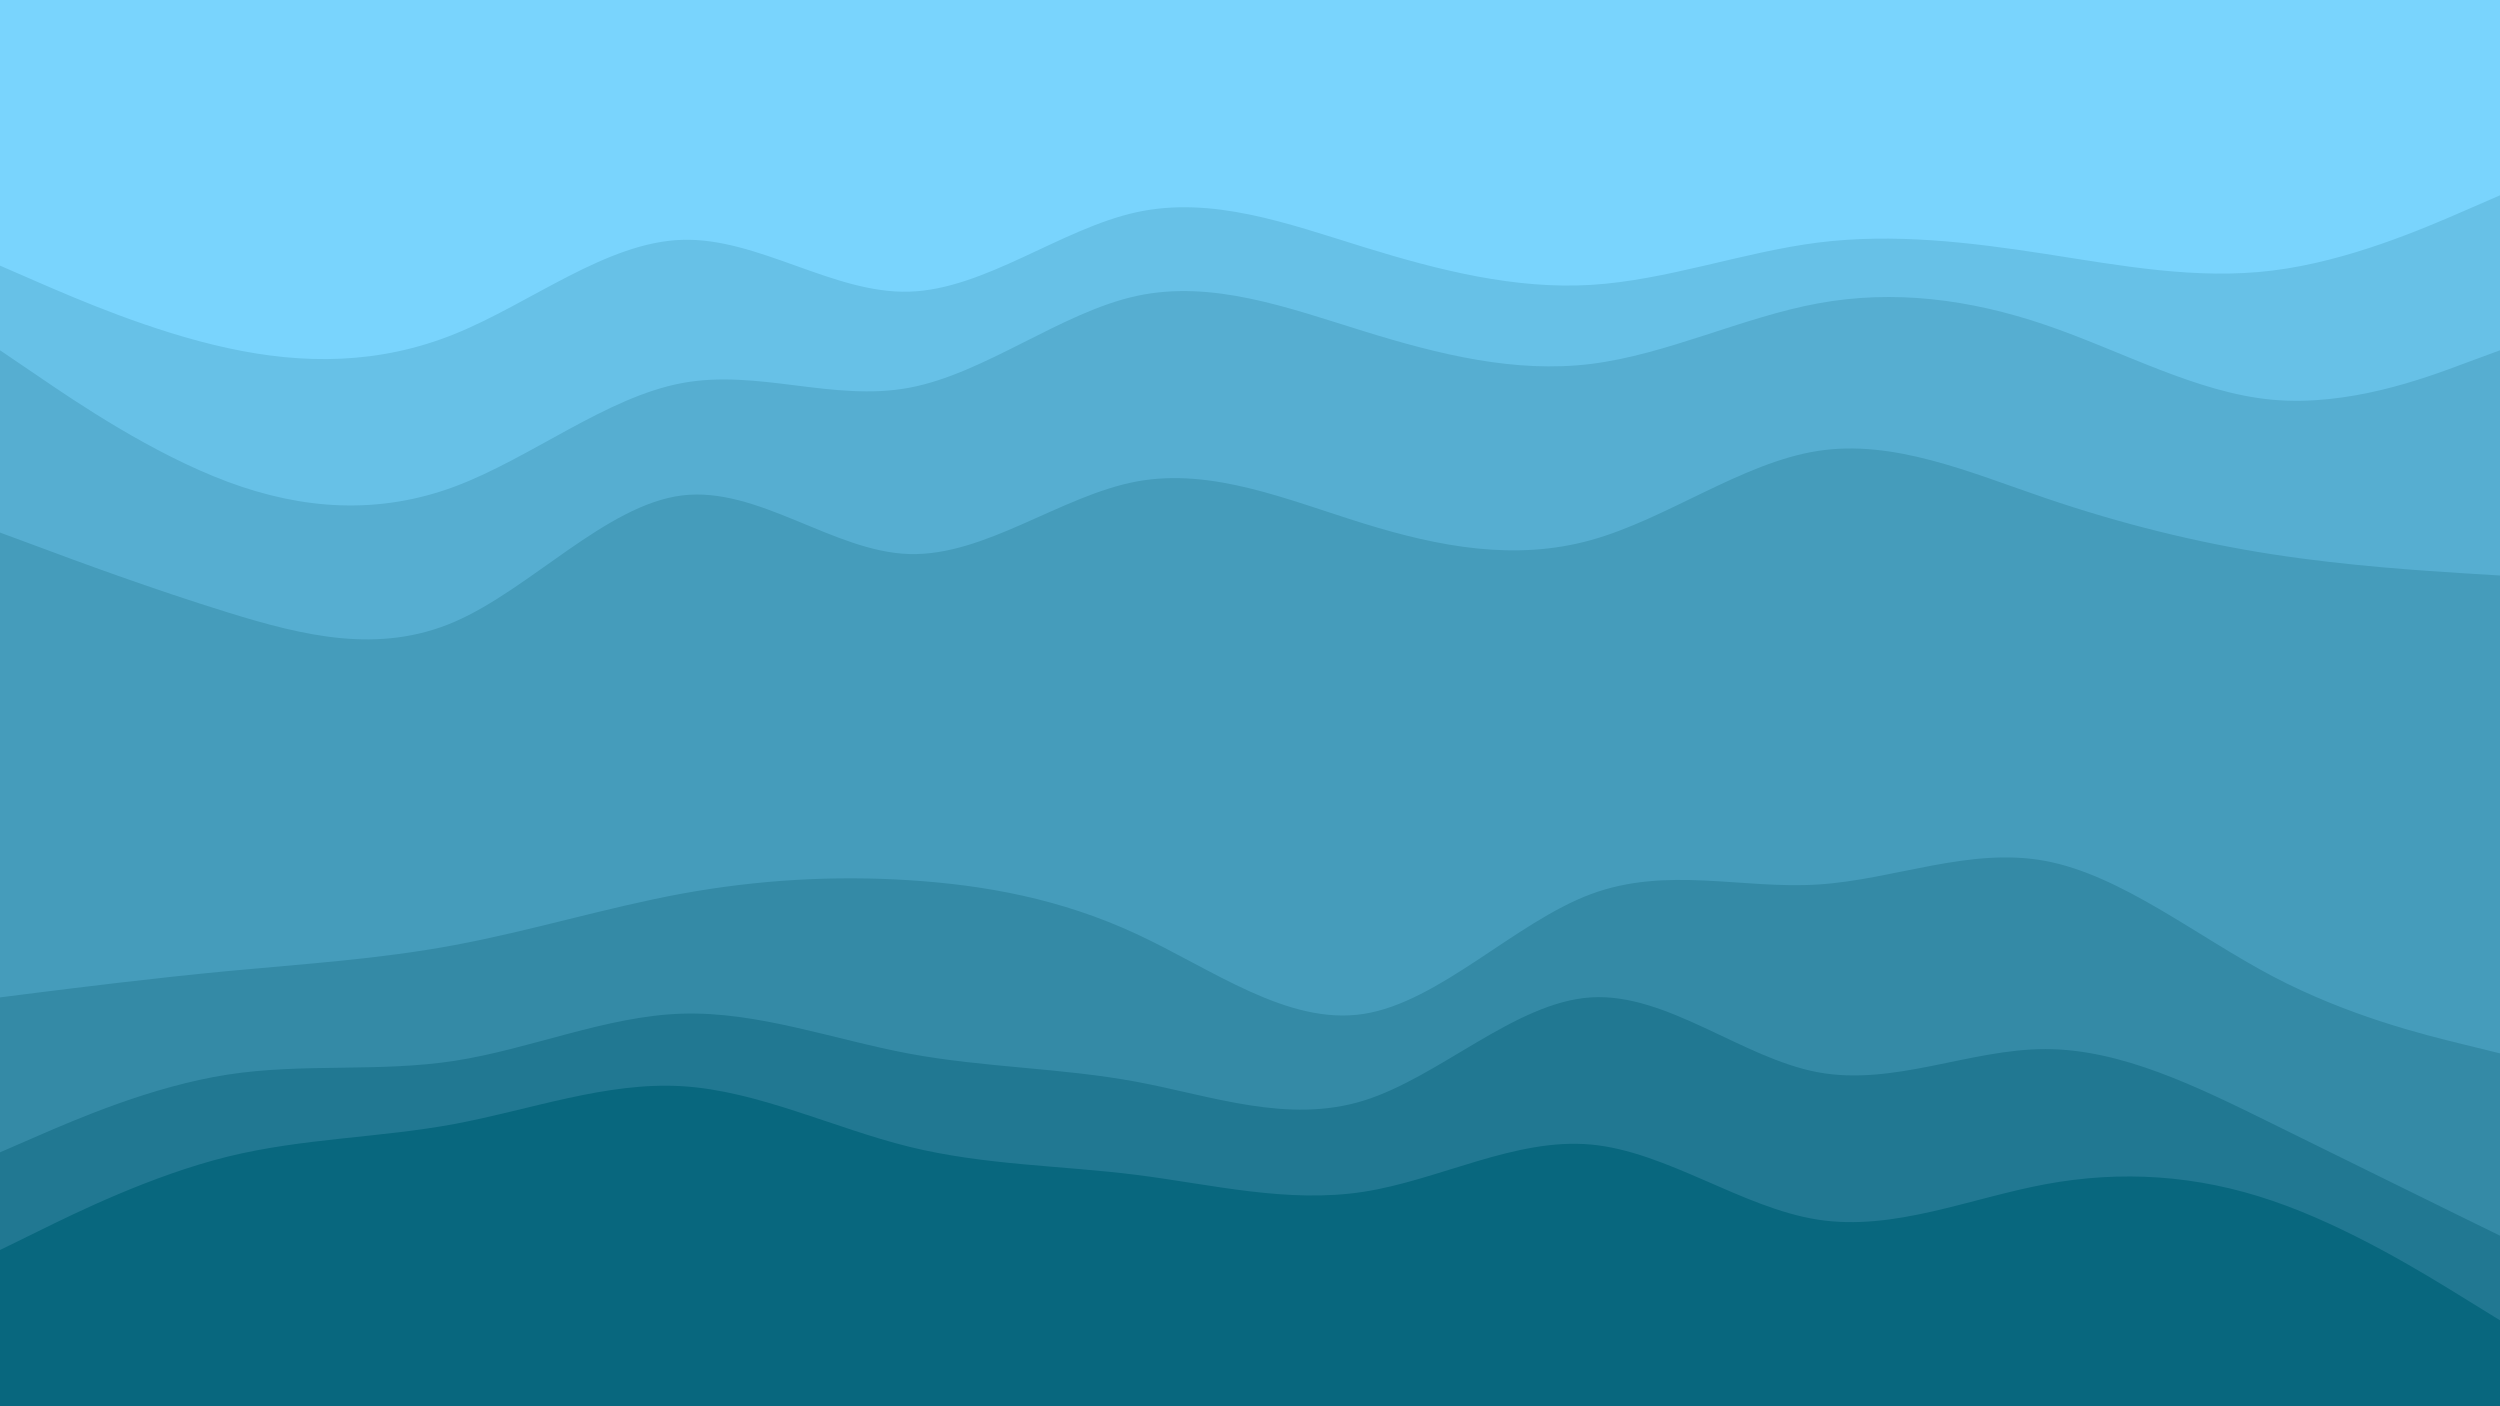 <svg id="visual" viewBox="0 0 1920 1080" width="1920" height="1080" xmlns="http://www.w3.org/2000/svg" xmlns:xlink="http://www.w3.org/1999/xlink" version="1.1"><path d="M0 206L29.2 218.7C58.3 231.3 116.7 256.7 174.8 269.3C233 282 291 282 349.2 258.5C407.3 235 465.7 188 523.8 186.2C582 184.3 640 227.7 698.2 226C756.3 224.3 814.7 177.7 872.8 165C931 152.3 989 173.7 1047.2 191.7C1105.3 209.7 1163.7 224.3 1221.8 220.8C1280 217.3 1338 195.7 1396.2 188.3C1454.3 181 1512.7 188 1570.8 197C1629 206 1687 217 1745.2 209.8C1803.3 202.7 1861.7 177.3 1890.8 164.7L1920 152L1920 0L1890.8 0C1861.7 0 1803.3 0 1745.2 0C1687 0 1629 0 1570.8 0C1512.7 0 1454.3 0 1396.2 0C1338 0 1280 0 1221.8 0C1163.7 0 1105.3 0 1047.2 0C989 0 931 0 872.8 0C814.7 0 756.3 0 698.2 0C640 0 582 0 523.8 0C465.7 0 407.3 0 349.2 0C291 0 233 0 174.8 0C116.7 0 58.3 0 29.2 0L0 0Z" fill="#79d4fd"></path><path d="M0 271L29.2 290.8C58.3 310.7 116.7 350.3 174.8 372C233 393.7 291 397.3 349.2 375.7C407.3 354 465.7 307 523.8 296.2C582 285.3 640 310.7 698.2 299.8C756.3 289 814.7 242 872.8 229.3C931 216.7 989 238.3 1047.2 256.3C1105.3 274.3 1163.7 288.7 1221.8 281.5C1280 274.3 1338 245.7 1396.2 235C1454.3 224.3 1512.7 231.7 1570.8 251.5C1629 271.3 1687 303.7 1745.2 309C1803.3 314.3 1861.7 292.7 1890.8 281.8L1920 271L1920 150L1890.8 162.7C1861.7 175.3 1803.3 200.7 1745.2 207.8C1687 215 1629 204 1570.8 195C1512.7 186 1454.3 179 1396.2 186.3C1338 193.7 1280 215.3 1221.8 218.8C1163.7 222.3 1105.3 207.7 1047.2 189.7C989 171.7 931 150.3 872.8 163C814.7 175.7 756.3 222.3 698.2 224C640 225.7 582 182.3 523.8 184.2C465.7 186 407.3 233 349.2 256.5C291 280 233 280 174.8 267.3C116.7 254.7 58.3 229.3 29.2 216.7L0 204Z" fill="#67c1e7"></path><path d="M0 411L29.2 421.8C58.3 432.7 116.7 454.3 174.8 472.3C233 490.3 291 504.7 349.2 479.5C407.3 454.3 465.7 389.7 523.8 382.5C582 375.3 640 425.7 698.2 427.5C756.3 429.3 814.7 382.7 872.8 371.8C931 361 989 386 1047.2 404C1105.3 422 1163.7 433 1221.8 416.8C1280 400.7 1338 357.3 1396.2 348.3C1454.3 339.3 1512.7 364.7 1570.8 384.5C1629 404.3 1687 418.7 1745.2 427.7C1803.3 436.7 1861.7 440.3 1890.8 442.2L1920 444L1920 269L1890.8 279.8C1861.7 290.7 1803.3 312.3 1745.2 307C1687 301.7 1629 269.3 1570.8 249.5C1512.7 229.7 1454.3 222.3 1396.2 233C1338 243.7 1280 272.3 1221.8 279.5C1163.7 286.7 1105.3 272.3 1047.2 254.3C989 236.3 931 214.7 872.8 227.3C814.7 240 756.3 287 698.2 297.8C640 308.7 582 283.3 523.8 294.2C465.7 305 407.3 352 349.2 373.7C291 395.3 233 391.7 174.8 370C116.7 348.3 58.3 308.7 29.2 288.8L0 269Z" fill="#56aed1"></path><path d="M0 768L29.2 764.3C58.3 760.7 116.7 753.3 174.8 747.8C233 742.3 291 738.7 349.2 727.8C407.3 717 465.7 699 523.8 688.3C582 677.7 640 674.3 698.2 678C756.3 681.7 814.7 692.3 872.8 719.3C931 746.3 989 789.7 1047.2 780.7C1105.3 771.7 1163.7 710.3 1221.8 688.7C1280 667 1338 685 1396.2 681.3C1454.3 677.7 1512.7 652.3 1570.8 663.2C1629 674 1687 721 1745.2 751.7C1803.3 782.3 1861.7 796.7 1890.8 803.8L1920 811L1920 442L1890.8 440.2C1861.7 438.3 1803.3 434.7 1745.2 425.7C1687 416.7 1629 402.3 1570.8 382.5C1512.7 362.7 1454.3 337.3 1396.2 346.3C1338 355.3 1280 398.7 1221.8 414.8C1163.7 431 1105.3 420 1047.2 402C989 384 931 359 872.8 369.8C814.7 380.7 756.3 427.3 698.2 425.5C640 423.7 582 373.3 523.8 380.5C465.7 387.7 407.3 452.3 349.2 477.5C291 502.7 233 488.3 174.8 470.3C116.7 452.3 58.3 430.7 29.2 419.8L0 409Z" fill="#459cbb"></path><path d="M0 887L29.2 874.3C58.3 861.7 116.7 836.3 174.8 827.3C233 818.3 291 825.7 349.2 816.7C407.3 807.7 465.7 782.3 523.8 780.5C582 778.7 640 800.3 698.2 811.2C756.3 822 814.7 822 872.8 832.8C931 843.7 989 865.3 1047.2 847.3C1105.3 829.3 1163.7 771.7 1221.8 768C1280 764.3 1338 814.7 1396.2 825.5C1454.3 836.3 1512.7 807.7 1570.8 807.7C1629 807.7 1687 836.3 1745.2 865C1803.3 893.7 1861.7 922.3 1890.8 936.7L1920 951L1920 809L1890.8 801.8C1861.7 794.7 1803.3 780.3 1745.2 749.7C1687 719 1629 672 1570.8 661.2C1512.7 650.3 1454.3 675.7 1396.2 679.3C1338 683 1280 665 1221.8 686.7C1163.7 708.3 1105.3 769.7 1047.2 778.7C989 787.7 931 744.3 872.8 717.3C814.7 690.3 756.3 679.7 698.2 676C640 672.3 582 675.7 523.8 686.3C465.7 697 407.3 715 349.2 725.8C291 736.7 233 740.3 174.8 745.8C116.7 751.3 58.3 758.7 29.2 762.3L0 766Z" fill="#348aa6"></path><path d="M0 962L29.2 947.7C58.3 933.3 116.7 904.7 174.8 890.3C233 876 291 876 349.2 865.2C407.3 854.3 465.7 832.7 523.8 836.2C582 839.7 640 868.3 698.2 882.7C756.3 897 814.7 897 872.8 904.3C931 911.7 989 926.3 1047.2 917.3C1105.3 908.3 1163.7 875.7 1221.8 881C1280 886.3 1338 929.7 1396.2 938.7C1454.3 947.7 1512.7 922.3 1570.8 911.5C1629 900.7 1687 904.3 1745.2 924.2C1803.3 944 1861.7 980 1890.8 998L1920 1016L1920 949L1890.8 934.7C1861.7 920.3 1803.3 891.7 1745.2 863C1687 834.3 1629 805.7 1570.8 805.7C1512.7 805.7 1454.3 834.3 1396.2 823.5C1338 812.7 1280 762.3 1221.8 766C1163.7 769.7 1105.3 827.3 1047.2 845.3C989 863.3 931 841.7 872.8 830.8C814.7 820 756.3 820 698.2 809.2C640 798.3 582 776.7 523.8 778.5C465.7 780.3 407.3 805.7 349.2 814.7C291 823.7 233 816.3 174.8 825.3C116.7 834.3 58.3 859.7 29.2 872.3L0 885Z" fill="#217892"></path><path d="M0 1081L29.2 1081C58.3 1081 116.7 1081 174.8 1081C233 1081 291 1081 349.2 1081C407.3 1081 465.7 1081 523.8 1081C582 1081 640 1081 698.2 1081C756.3 1081 814.7 1081 872.8 1081C931 1081 989 1081 1047.2 1081C1105.3 1081 1163.7 1081 1221.8 1081C1280 1081 1338 1081 1396.2 1081C1454.3 1081 1512.7 1081 1570.8 1081C1629 1081 1687 1081 1745.2 1081C1803.3 1081 1861.7 1081 1890.8 1081L1920 1081L1920 1014L1890.8 996C1861.7 978 1803.3 942 1745.2 922.2C1687 902.3 1629 898.7 1570.8 909.5C1512.7 920.3 1454.3 945.7 1396.2 936.7C1338 927.7 1280 884.3 1221.8 879C1163.7 873.7 1105.3 906.3 1047.2 915.3C989 924.3 931 909.7 872.8 902.3C814.7 895 756.3 895 698.2 880.7C640 866.3 582 837.7 523.8 834.2C465.7 830.7 407.3 852.3 349.2 863.2C291 874 233 874 174.8 888.3C116.7 902.7 58.3 931.3 29.2 945.7L0 960Z" fill="#08677e"></path></svg>